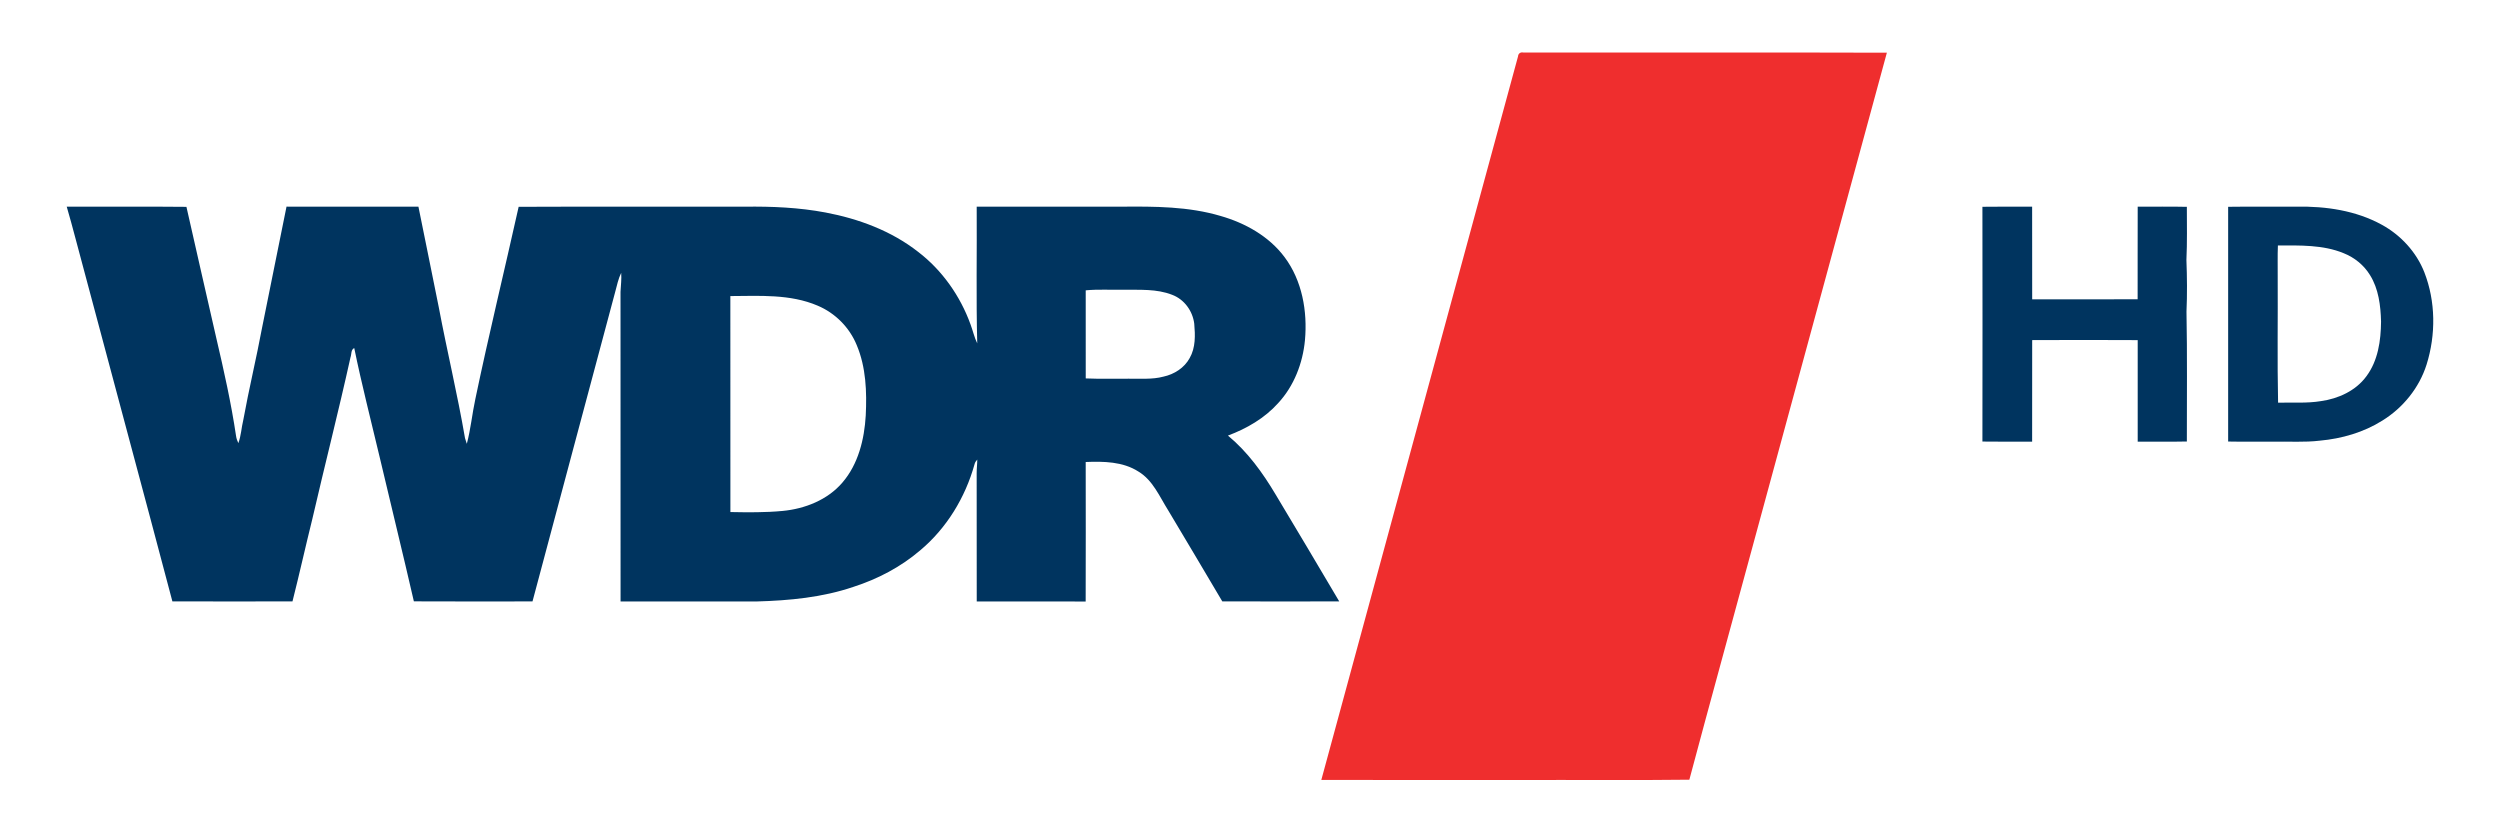 <?xml version="1.0" encoding="UTF-8" ?>
<!DOCTYPE svg PUBLIC "-//W3C//DTD SVG 1.1//EN" "http://www.w3.org/Graphics/SVG/1.1/DTD/svg11.dtd">
<svg width="1500pt" height="500pt" viewBox="0 0 1500 500" version="1.1" xmlns="http://www.w3.org/2000/svg">
<g id="#ffffffff">
</g>
<g id="#ef2e2eff">
<path fill="#ef2e2e" opacity="1.00" d=" M 910.82 33.83 C 910.92 32.12 912.31 31.15 913.97 31.51 C 986.69 31.60 1059.40 31.38 1132.12 31.62 C 1105.04 131.37 1077.87 231.09 1050.76 330.83 C 1038.42 376.51 1025.79 422.10 1013.61 467.82 C 979.75 468.24 945.87 467.88 912.00 468.00 C 872.26 467.97 832.53 468.07 792.79 467.95 C 832.12 323.24 871.50 178.54 910.82 33.83 Z" />
</g>
<g id="#00345fff">
<path fill="#00345f" opacity="1.00" d=" M 40.04 124.01 C 63.98 124.06 87.92 123.87 111.86 124.11 C 117.75 150.43 123.87 176.70 129.82 203.02 C 134.36 222.42 138.71 241.89 141.64 261.61 C 141.84 263.10 142.37 264.51 143.00 265.88 C 144.68 261.42 144.84 256.59 145.97 251.99 C 149.35 233.38 153.82 214.99 157.29 196.40 C 162.25 172.28 166.94 148.10 171.91 123.98 C 198.30 124.05 224.68 123.96 251.06 124.02 C 255.24 144.14 259.14 164.31 263.28 184.43 C 268.22 210.64 274.49 236.58 279.00 262.87 C 279.27 263.73 279.82 265.44 280.09 266.30 C 282.44 257.47 283.29 248.28 285.22 239.34 C 293.28 200.79 302.63 162.53 311.19 124.09 C 356.46 123.89 401.73 124.06 447.00 124.01 C 463.15 123.80 479.38 124.49 495.28 127.49 C 515.18 131.25 534.83 138.52 550.89 151.12 C 565.31 162.16 576.15 177.59 582.31 194.62 C 583.73 198.40 584.57 202.39 586.34 206.04 C 585.63 178.71 586.20 151.35 586.02 124.02 C 615.02 123.99 644.01 124.01 673.00 124.00 C 692.86 123.83 713.09 123.87 732.30 129.56 C 747.11 133.79 761.37 141.74 770.72 154.25 C 781.30 168.36 784.53 186.80 782.98 204.05 C 781.69 217.91 776.41 231.60 766.88 241.89 C 758.77 250.93 748.04 257.13 736.77 261.35 C 748.55 271.10 757.59 283.61 765.36 296.68 C 778.12 318.04 790.94 339.38 803.54 360.84 C 780.15 360.88 756.76 360.92 733.37 360.82 C 722.59 342.54 711.72 324.32 700.85 306.10 C 695.68 297.89 691.74 288.16 683.07 282.94 C 673.69 276.91 662.16 276.78 651.42 277.20 C 651.46 305.11 651.49 333.01 651.40 360.91 C 629.61 360.82 607.83 360.89 586.04 360.87 C 585.98 335.23 586.06 309.59 586.00 283.95 C 585.98 281.21 586.36 278.48 586.36 275.74 C 585.61 276.56 584.95 277.47 584.71 278.58 C 579.20 298.44 568.00 316.90 552.15 330.18 C 540.49 340.17 526.63 347.43 512.05 352.12 C 493.41 358.47 473.62 360.33 454.05 360.88 C 426.81 360.86 399.57 360.88 372.34 360.87 C 372.33 298.94 372.37 237.00 372.31 175.08 C 372.49 171.28 373.00 167.50 372.72 163.70 C 370.94 167.31 370.17 171.29 369.12 175.14 C 352.62 237.06 335.95 298.92 319.50 360.85 C 295.77 360.86 272.05 360.94 248.32 360.81 C 241.68 331.86 234.56 303.02 227.76 274.11 C 222.63 252.37 217.02 230.73 212.55 208.84 C 210.46 209.78 210.99 212.58 210.29 214.42 C 203.11 246.91 194.84 279.14 187.36 311.56 C 183.29 327.96 179.63 344.45 175.49 360.83 C 151.47 360.89 127.45 360.91 103.43 360.82 C 86.02 294.89 68.20 229.08 50.67 163.18 C 47.08 150.14 43.84 137.00 40.04 124.01 M 651.43 174.20 C 651.47 191.82 651.44 209.44 651.44 227.05 C 659.95 227.43 668.48 227.13 677.00 227.22 C 684.04 227.08 691.22 227.82 698.10 225.97 C 704.54 224.58 710.63 220.71 713.81 214.83 C 717.39 208.60 717.16 201.14 716.55 194.23 C 715.62 186.59 710.55 179.59 703.26 176.87 C 693.97 173.22 683.78 173.97 674.00 173.84 C 666.48 173.99 658.93 173.48 651.43 174.20 M 438.21 177.64 C 438.28 220.84 438.21 264.04 438.24 307.23 C 448.69 307.43 459.17 307.55 469.58 306.56 C 482.98 305.29 496.55 299.94 505.46 289.52 C 514.98 278.47 518.60 263.62 519.44 249.37 C 520.15 235.15 519.63 220.37 514.04 207.08 C 509.71 196.47 501.13 187.83 490.58 183.39 C 474.10 176.33 455.72 177.56 438.21 177.64 Z" />
<path fill="#00345f" opacity="1.00" d=" M 1189.45 124.07 C 1199.39 123.92 1209.33 124.02 1219.28 124.02 C 1219.34 142.55 1219.28 161.08 1219.31 179.61 C 1240.40 179.54 1261.49 179.63 1282.58 179.57 C 1282.63 161.05 1282.54 142.52 1282.62 124.00 C 1292.45 124.05 1302.28 123.87 1312.11 124.10 C 1312.12 134.74 1312.35 145.38 1311.85 156.00 C 1312.25 166.32 1312.35 176.68 1311.89 187.00 C 1312.39 212.95 1312.09 238.94 1312.11 264.90 C 1302.28 265.12 1292.45 264.95 1282.62 265.00 C 1282.57 244.69 1282.58 224.38 1282.62 204.07 C 1261.51 203.95 1240.41 203.96 1219.31 204.06 C 1219.28 224.37 1219.34 244.68 1219.28 264.99 C 1209.34 264.98 1199.39 265.08 1189.45 264.93 C 1189.52 217.98 1189.52 171.03 1189.45 124.07 Z" />
<path fill="#00345f" opacity="1.00" d=" M 1336.89 124.08 C 1350.59 123.89 1364.29 124.06 1378.00 124.00 C 1395.51 123.67 1413.59 126.32 1429.11 134.86 C 1440.50 141.11 1449.83 151.23 1454.60 163.36 C 1461.44 180.92 1461.55 200.79 1455.96 218.69 C 1451.56 232.67 1441.81 244.71 1429.38 252.37 C 1418.16 259.43 1405.08 263.19 1391.95 264.39 C 1382.67 265.51 1373.31 264.81 1364.00 265.00 C 1354.96 264.95 1345.92 265.10 1336.89 264.92 C 1336.84 217.97 1336.84 171.03 1336.89 124.08 M 1366.74 147.26 C 1366.48 153.50 1366.67 159.75 1366.62 166.00 C 1366.77 191.20 1366.31 216.42 1366.85 241.61 C 1375.44 241.37 1384.10 242.08 1392.63 240.66 C 1403.04 239.20 1413.46 234.46 1419.81 225.80 C 1426.83 216.44 1428.53 204.37 1428.63 192.98 C 1428.39 183.37 1427.18 173.33 1421.99 165.03 C 1418.34 159.08 1412.69 154.49 1406.22 151.93 C 1393.75 146.78 1379.97 147.29 1366.74 147.26 Z" />
</g>
</svg>
